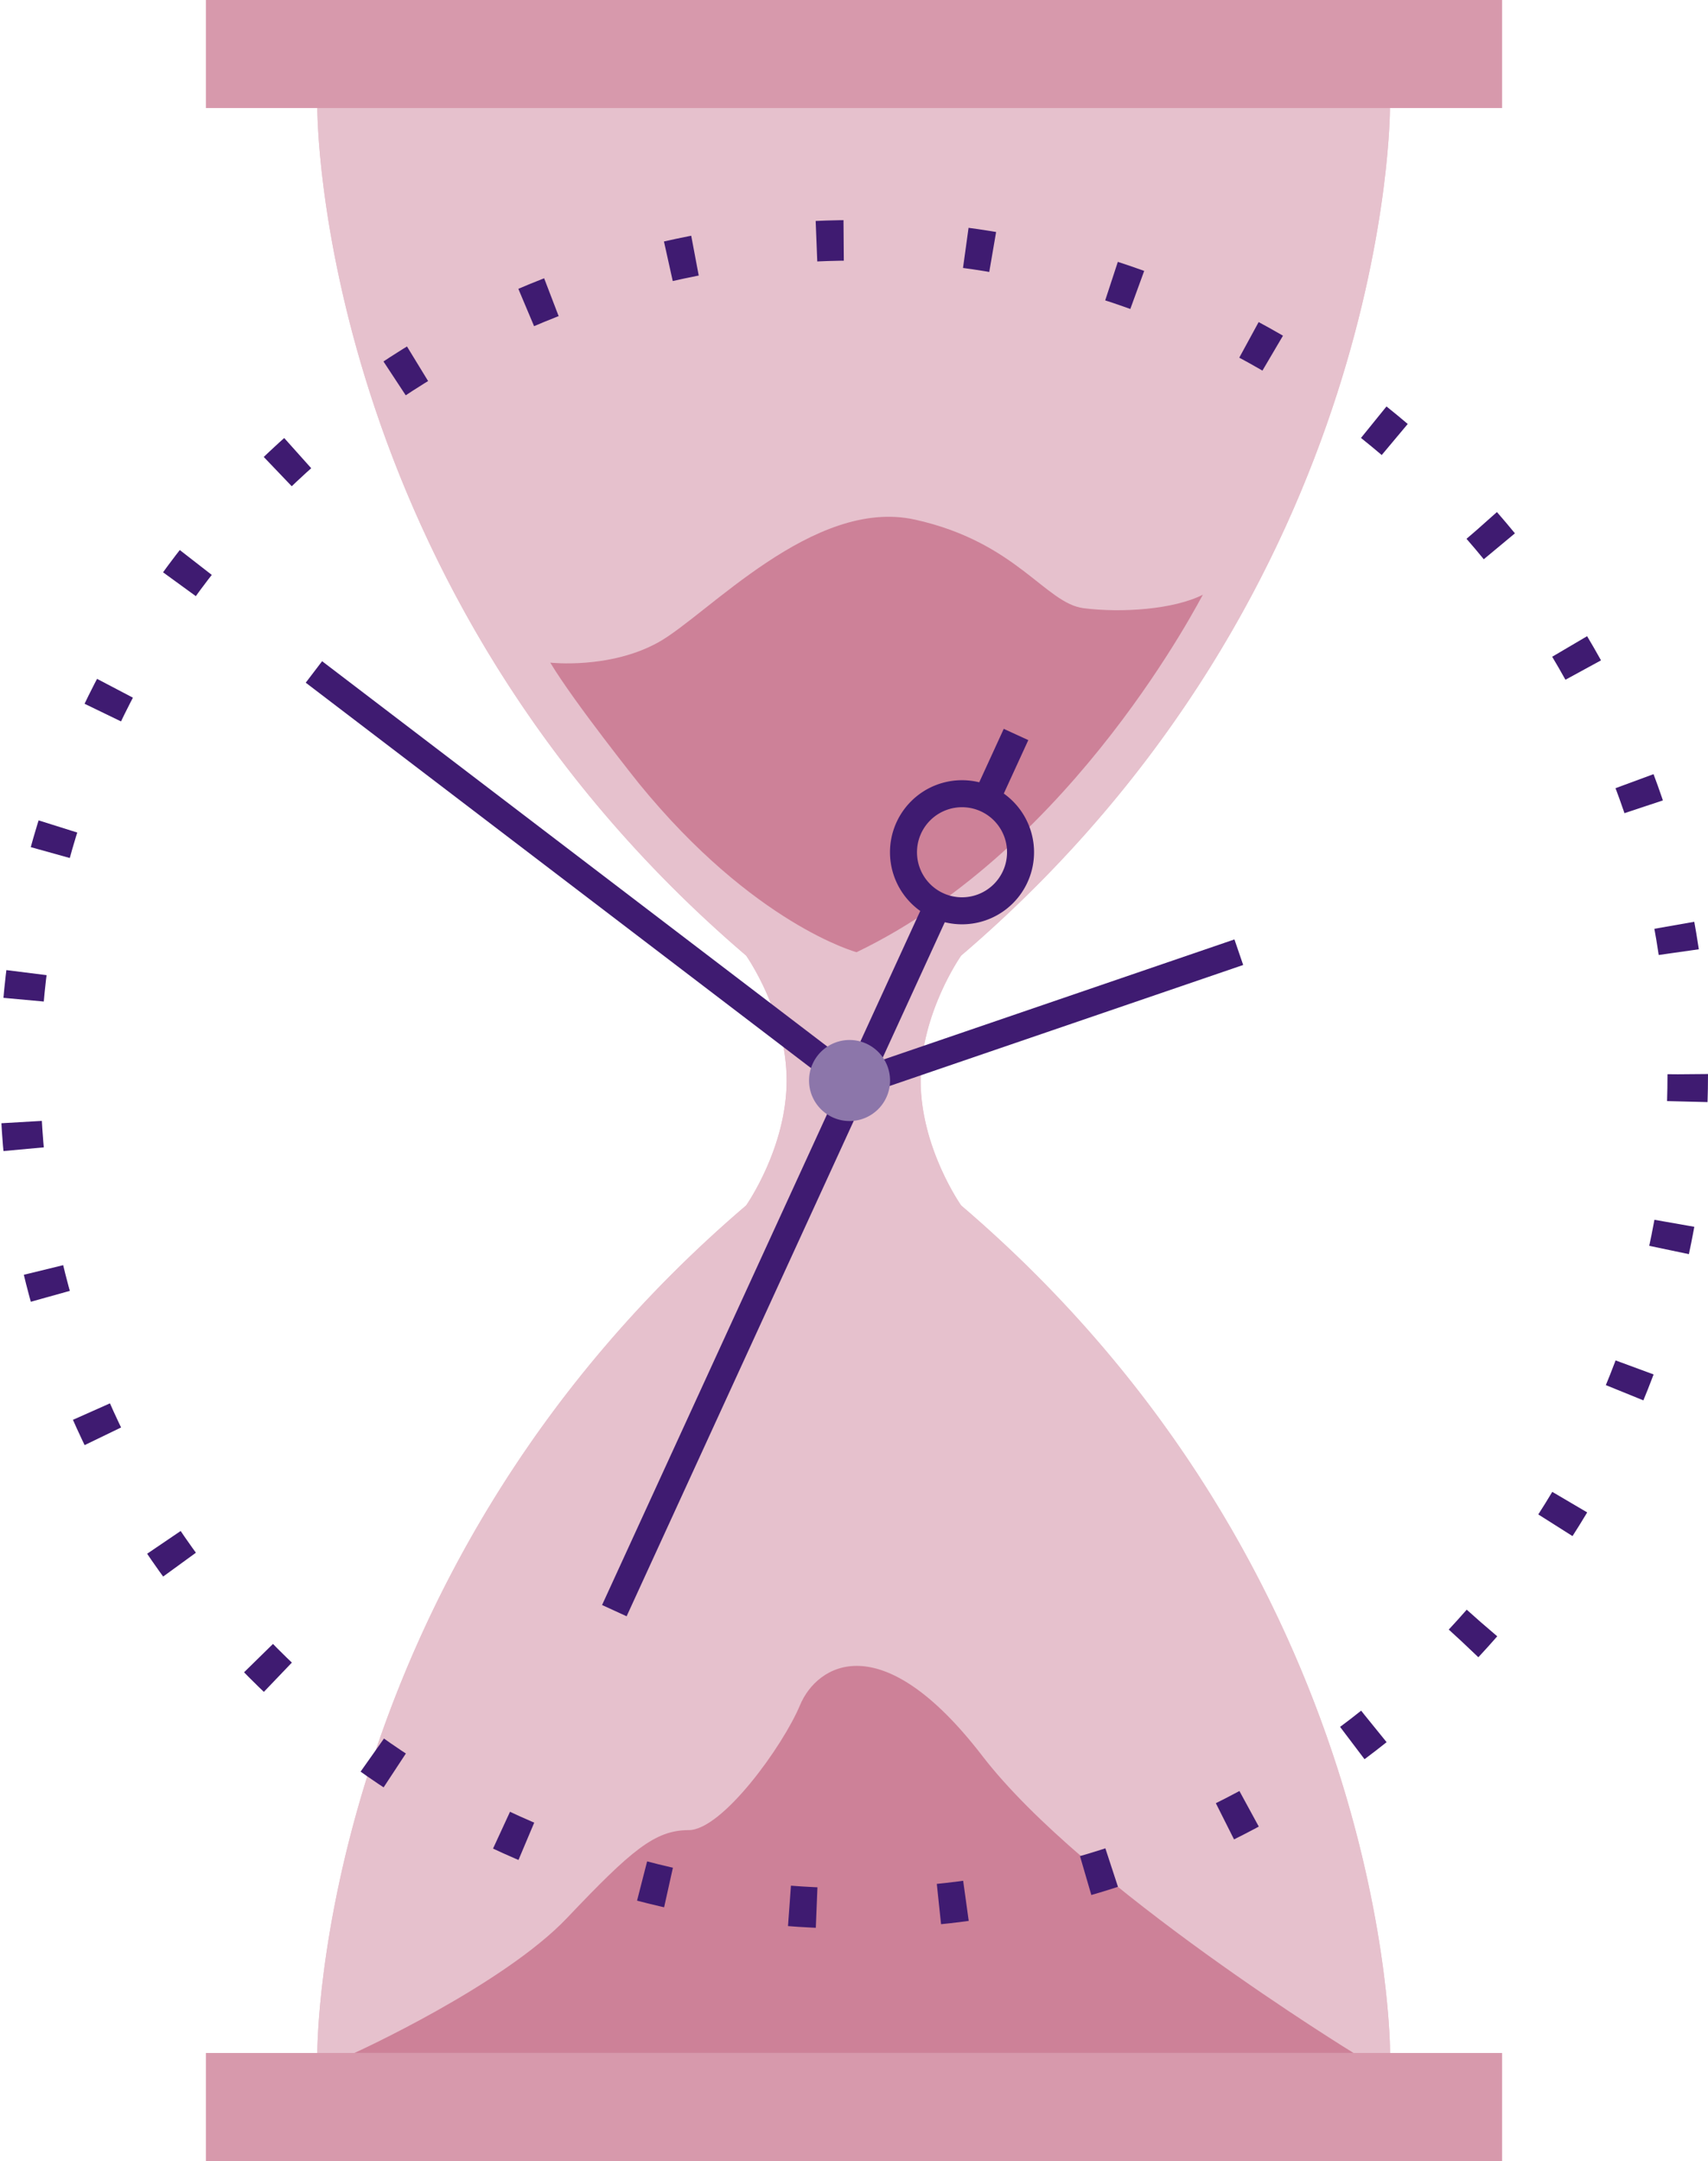 <svg xmlns="http://www.w3.org/2000/svg" viewBox="0 0 253 320"><defs><style>.cls-1{fill:#e6c1cd;}.cls-2{fill:#cd8198;}.cls-3{fill:#d799ac;}.cls-4,.cls-5{fill:none;stroke:#3f1b71;stroke-miterlimit:10;}.cls-4{stroke-width:6px;stroke-dasharray:4.03 18.14;}.cls-5{stroke-width:4px;}.cls-6{fill:#8c76aa;}</style></defs><title>Asset 7</title><g id="Layer_2" data-name="Layer 2"><g id="icons"><g id="_12._Gamification" data-name="12. Gamification"><g id="_12-clock" data-name="12-clock"><path class="cls-1" d="M142.36,178.5s-6-8.5-6-18.5,6-18.5,6-18.5C206.15,87,205.89,16,205.89,16l-79.39-.14h-.14L47,16s-.27,71,63.52,125.5c0,0,6,8.5,6,18.5s-6,18.5-6,18.5C46.71,233,47,304,47,304l79.38.14h.14l79.39-.14S206.15,233,142.36,178.5Z"/><path class="cls-1" d="M126.5,16.86l78.37.14c-.13,4.06-1.06,20.19-7.8,41.09a182.26,182.26,0,0,1-55.36,82.65l-.09.08-.08.1c-.25.36-6.18,8.88-6.18,19.08s5.93,18.72,6.18,19.08l.08.1.09.08a182.26,182.26,0,0,1,55.36,82.65c6.74,20.9,7.67,37,7.8,41.09l-78.37.14h-.14L48,303c.12-4.06,1-20.19,7.79-41.09a182.26,182.26,0,0,1,55.36-82.65l.09-.08.08-.1c.25-.36,6.18-8.88,6.18-19.08s-5.93-18.72-6.18-19.08l-.08-.1-.09-.08A182.26,182.26,0,0,1,55.79,58.09C49.05,37.19,48.12,21.06,48,17l78.36-.14h.14m0-1h-.14L47,16s-.27,71,63.52,125.5c0,0,6,8.5,6,18.5s-6,18.5-6,18.5C46.71,233,47,304,47,304l79.38.14h.14l79.39-.14s.26-71-63.53-125.5c0,0-6-8.5-6-18.5s6-18.5,6-18.5C206.15,87,205.89,16,205.89,16l-79.39-.14Z"/><path class="cls-2" d="M126.88,141s-15.22-4.1-32.25-25c0,0-9.59-12-13.12-17.88,0,0,8.78,1,16-3s22.94-21.5,38-18.18,19.33,12.4,25,13.12,13.4.18,17.67-2C178.09,88.06,159.29,125.42,126.88,141Z"/><path class="cls-2" d="M52.5,304s22-10,31.5-20,13-13,18-13,14-12.5,16.5-18.5,12-12,27,7.5,55,44,55,44Z"/><rect class="cls-3" x="30.5" y="304" width="192" height="16"/><rect class="cls-3" x="30.5" width="192" height="16"/><circle class="cls-4" cx="126.5" cy="159.09" r="123.5"/><polyline class="cls-5" points="46.5 99.5 126.5 160.5 183.5 141"/><line class="cls-5" x1="139.01" y1="133.81" x2="91" y2="238.5"/><line class="cls-5" x1="150.5" y1="108.76" x2="146.11" y2="118.33"/><path class="cls-5" d="M151.17,126.2a8.67,8.67,0,1,1-8.67-8.67A8.67,8.67,0,0,1,151.17,126.2Z"/><path class="cls-6" d="M131.84,160a6,6,0,1,1-6-6A6,6,0,0,1,131.84,160Z"/></g></g></g></g></svg>